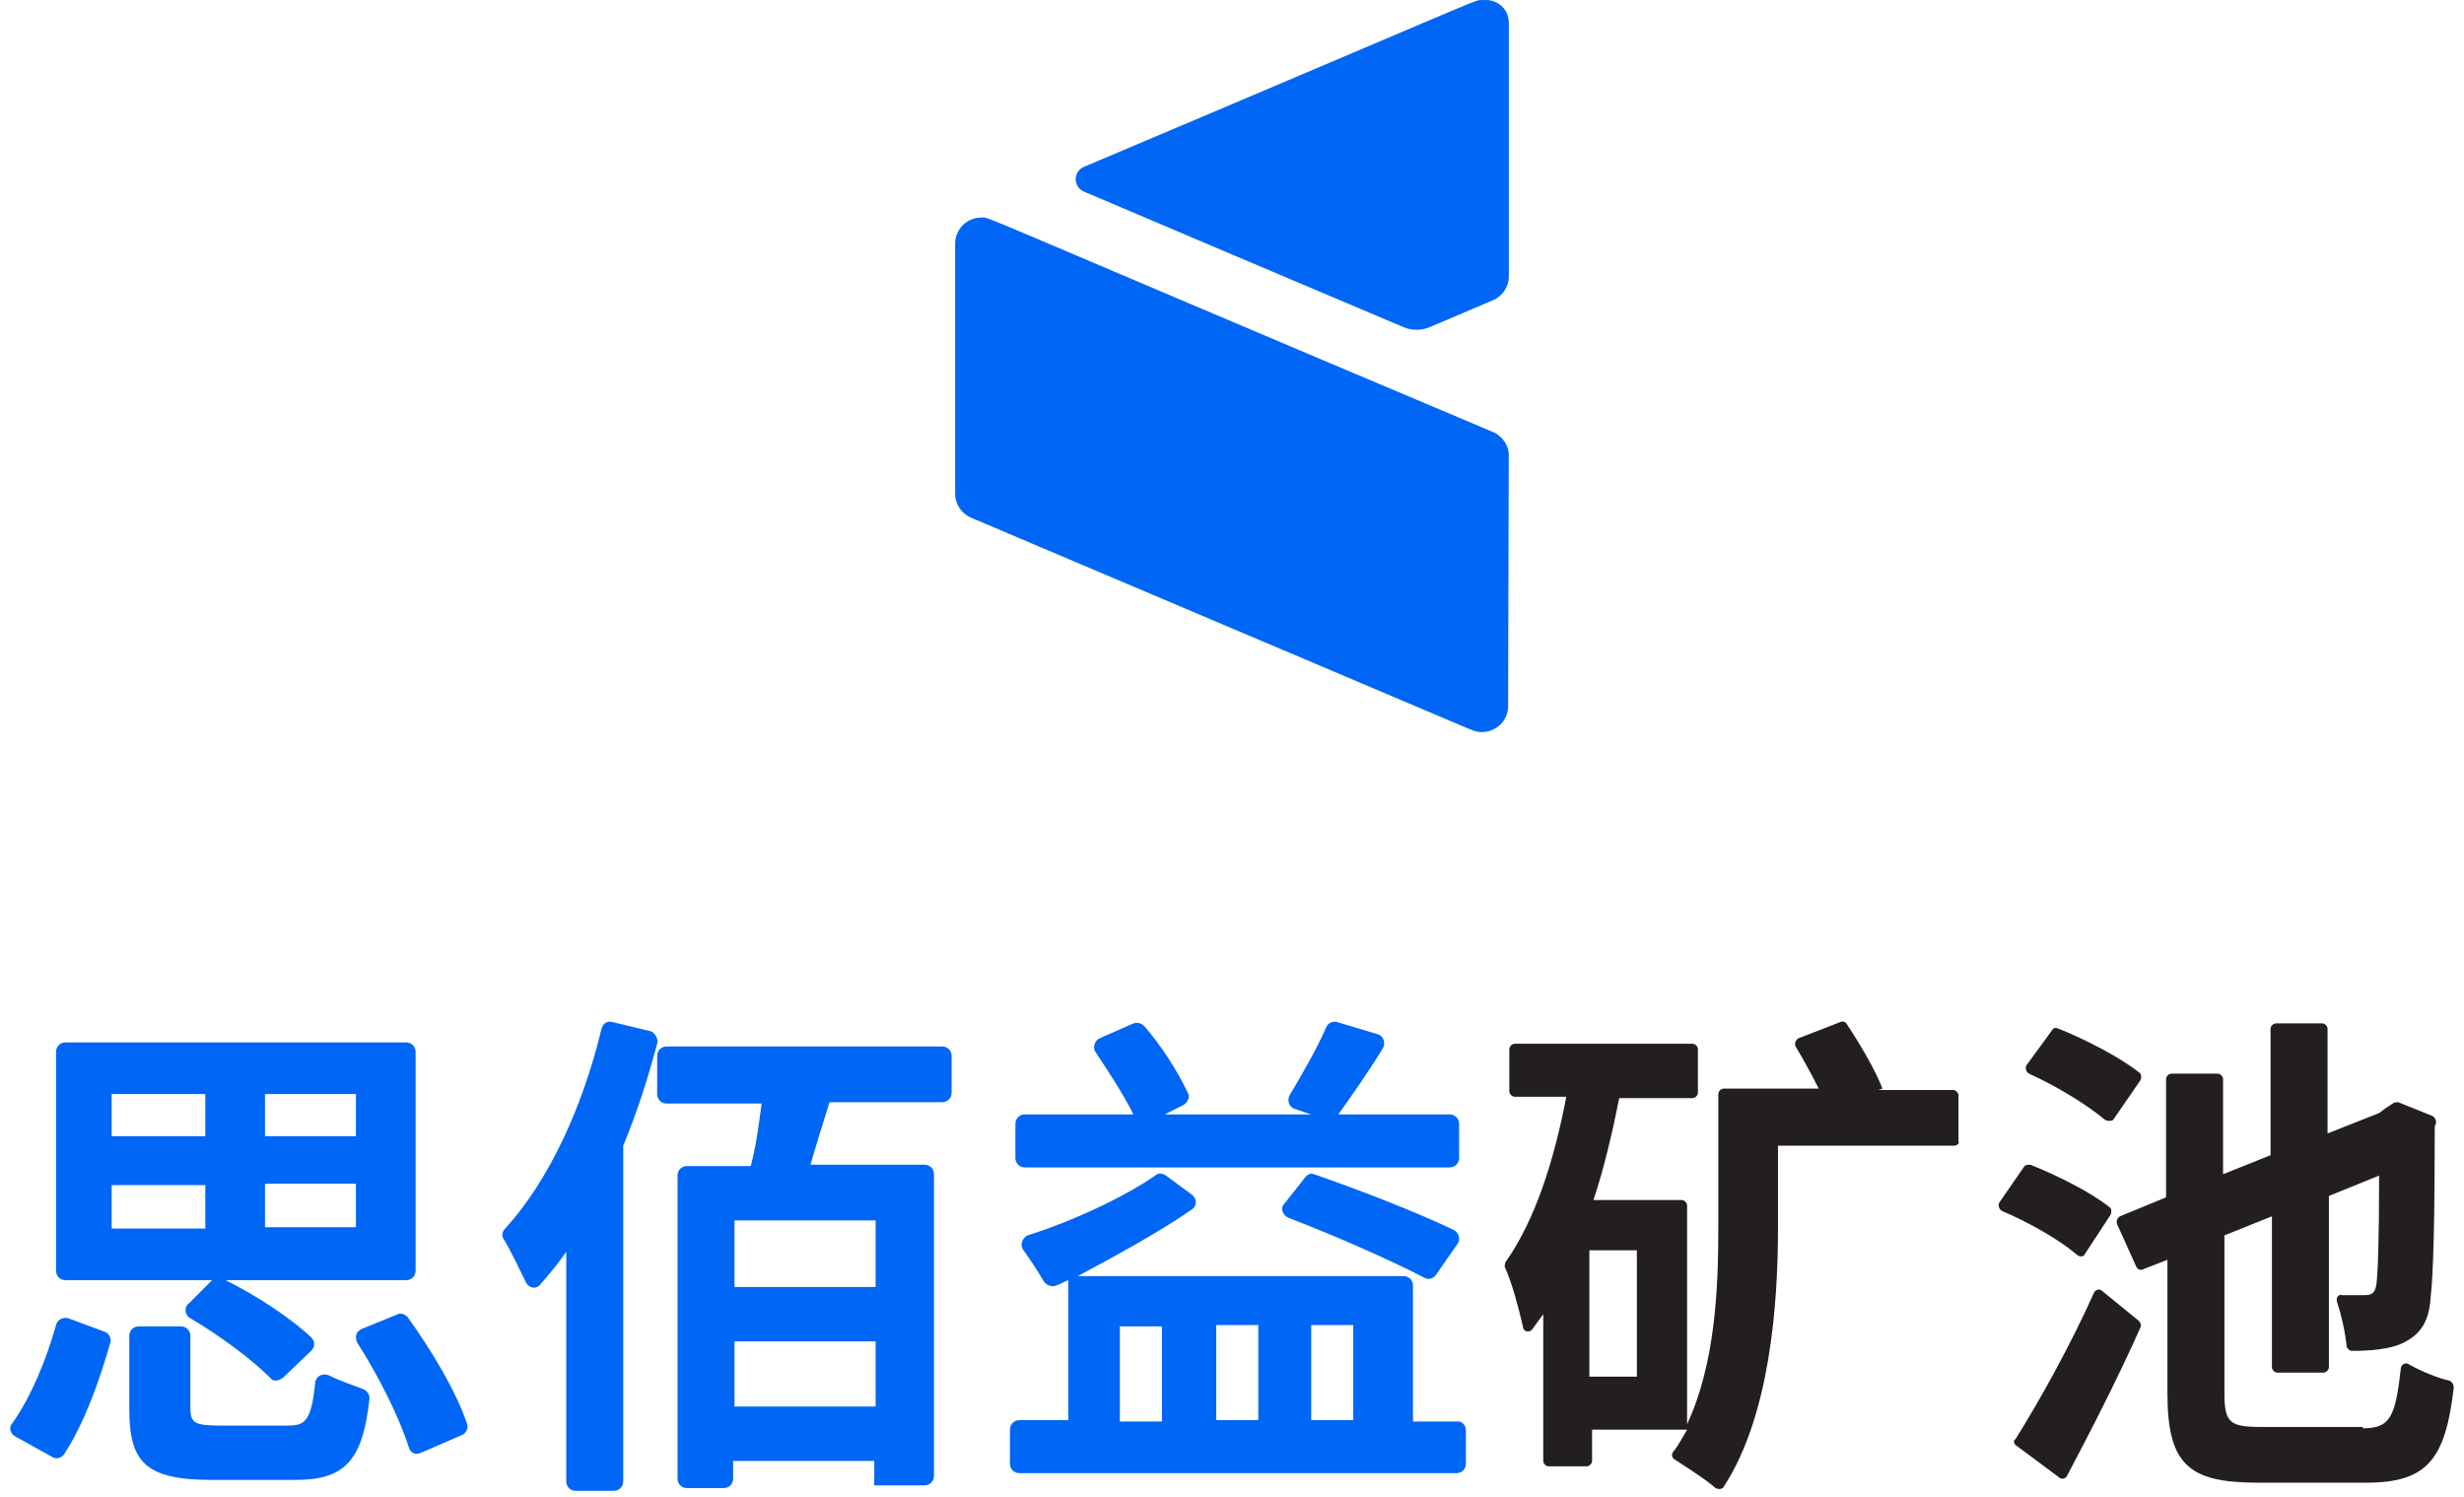 <svg width="158" height="96" viewBox="0 0 158 96" fill="none" xmlns="http://www.w3.org/2000/svg">
<path fill-rule="evenodd" clip-rule="evenodd" d="M69.498 12.282C73.387 13.937 79.697 16.624 89.998 20.979C90.534 21.205 91.14 21.206 91.675 20.979L95.734 19.255C96.331 19.001 96.752 18.407 96.752 17.715V1.469C96.752 0.579 96.03 -0.055 95.144 0.004C94.347 0.058 97.141 -0.988 69.502 10.702C68.805 10.997 68.802 11.986 69.498 12.282Z" fill="#0066F5"/>
<path fill-rule="evenodd" clip-rule="evenodd" d="M94.28 46.779L62.267 33.199C61.668 32.945 61.248 32.352 61.248 31.66V15.622C61.248 14.699 61.996 13.952 62.92 13.952C63.559 13.952 61.379 13.204 95.651 27.669C96.345 27.916 96.808 28.663 96.745 29.287L96.747 29.29L96.705 45.276C96.705 46.199 95.957 46.946 95.033 46.946C94.589 46.946 94.352 46.787 94.254 46.755" fill="#0066F5"/>
<path d="M0.809 91.247C2.027 89.504 2.984 87.151 3.593 84.973C3.68 84.624 4.028 84.45 4.376 84.537L6.726 85.409C6.987 85.496 7.161 85.844 7.074 86.106C6.378 88.546 5.42 91.247 4.115 93.251C3.941 93.512 3.593 93.6 3.332 93.425L0.983 92.118C0.635 91.944 0.548 91.508 0.809 91.247ZM13.6 82.097H4.202C3.854 82.097 3.593 81.836 3.593 81.487V67.458C3.593 67.109 3.854 66.848 4.202 66.848H26.042C26.39 66.848 26.651 67.109 26.651 67.458V81.487C26.651 81.836 26.39 82.097 26.042 82.097H14.47C16.384 83.056 18.559 84.45 19.951 85.757C20.212 86.019 20.212 86.367 19.951 86.629L18.124 88.371C17.863 88.546 17.515 88.633 17.341 88.371C16.123 87.151 14.122 85.67 12.207 84.537C11.859 84.363 11.772 83.84 12.12 83.579L13.6 82.097ZM7.161 72.861H13.165V70.159H7.161V72.861ZM7.161 78.786H13.165V75.998H7.161V78.786ZM18.472 91.421C19.603 91.421 19.951 91.073 20.212 88.72C20.212 88.284 20.648 88.023 21.083 88.197C21.779 88.546 22.562 88.807 23.258 89.068C23.519 89.156 23.693 89.417 23.693 89.678C23.258 93.774 22.04 94.907 18.907 94.907H13.6C9.336 94.907 8.292 93.774 8.292 90.375V85.67C8.292 85.321 8.553 85.06 8.901 85.06H11.598C11.946 85.06 12.207 85.321 12.207 85.67V90.288C12.207 91.247 12.468 91.421 14.122 91.421H18.472ZM22.823 70.159H16.993V72.861H22.823V70.159ZM22.823 75.91H16.993V78.699H22.823V75.91ZM26.129 84.45C27.695 86.629 29.262 89.243 29.958 91.334C30.045 91.595 29.871 91.944 29.61 92.031L26.999 93.164C26.651 93.338 26.303 93.164 26.216 92.815C25.607 90.898 24.302 88.284 22.91 86.106C22.736 85.757 22.823 85.409 23.171 85.234L25.52 84.276C25.694 84.189 25.955 84.276 26.129 84.45Z" fill="#0066F5"/>
<path d="M42.139 66.935C41.53 69.201 40.834 71.379 39.964 73.471V94.994C39.964 95.342 39.703 95.604 39.355 95.604H36.919C36.571 95.604 36.31 95.342 36.31 94.994V80.267C35.788 81.052 35.178 81.749 34.656 82.359C34.395 82.707 33.873 82.62 33.699 82.184C33.264 81.313 32.742 80.18 32.307 79.483C32.133 79.222 32.22 78.96 32.394 78.786C35.178 75.736 37.354 71.031 38.572 65.977C38.659 65.628 38.92 65.454 39.268 65.541L41.791 66.151C42.052 66.325 42.226 66.674 42.139 66.935ZM53.19 70.682C52.755 72.076 52.32 73.471 51.972 74.691H59.281C59.629 74.691 59.89 74.952 59.89 75.3V94.645C59.89 94.994 59.629 95.255 59.281 95.255H56.061V93.687H47.012V94.82C47.012 95.168 46.751 95.429 46.403 95.429H44.054C43.706 95.429 43.445 95.168 43.445 94.82V75.388C43.445 75.039 43.706 74.778 44.054 74.778H48.143C48.491 73.471 48.665 72.076 48.839 70.769H42.748C42.401 70.769 42.139 70.508 42.139 70.159V67.719C42.139 67.371 42.401 67.109 42.748 67.109H60.412C60.76 67.109 61.021 67.371 61.021 67.719V70.072C61.021 70.421 60.76 70.682 60.412 70.682H53.19ZM56.148 78.263H47.099V82.533H56.148V78.263ZM56.148 90.201V86.019H47.099V90.201H56.148Z" fill="#0066F5"/>
<path d="M93.998 91.683V93.861C93.998 94.21 93.737 94.471 93.389 94.471H65.372C65.023 94.471 64.763 94.21 64.763 93.861V91.683C64.763 91.334 65.023 91.073 65.372 91.073H68.504V82.097C68.243 82.184 67.982 82.359 67.721 82.446C67.46 82.533 67.112 82.446 66.938 82.184C66.59 81.574 66.068 80.79 65.633 80.18C65.372 79.832 65.546 79.396 65.894 79.222C68.678 78.35 72.072 76.782 74.073 75.388C74.247 75.213 74.508 75.213 74.769 75.388L76.422 76.608C76.77 76.869 76.77 77.305 76.422 77.566C74.421 78.96 71.549 80.529 69.113 81.836H89.996C90.344 81.836 90.605 82.097 90.605 82.446V91.16H93.563C93.737 91.16 93.998 91.421 93.998 91.683ZM92.954 74.865H65.72C65.372 74.865 65.111 74.603 65.111 74.255V72.076C65.111 71.728 65.372 71.466 65.72 71.466H72.68C72.072 70.246 71.114 68.765 70.244 67.458C70.07 67.197 70.157 66.761 70.505 66.587L72.68 65.628C72.942 65.541 73.203 65.628 73.377 65.802C74.508 67.109 75.552 68.765 76.161 70.072C76.335 70.334 76.161 70.682 75.9 70.856L74.682 71.466H84.079L83.035 71.118C82.687 71.031 82.513 70.595 82.687 70.246C83.47 68.939 84.427 67.284 85.036 65.89C85.123 65.628 85.471 65.454 85.732 65.541L88.343 66.325C88.691 66.412 88.865 66.848 88.691 67.197C87.734 68.765 86.689 70.246 85.819 71.466H92.954C93.302 71.466 93.563 71.728 93.563 72.076V74.255C93.563 74.603 93.302 74.865 92.954 74.865ZM71.81 91.16H74.508V85.06H71.81V91.16ZM77.988 84.973V91.073H80.686V84.973H77.988ZM84.253 75.3C87.037 76.259 90.866 77.74 93.215 78.873C93.563 79.047 93.65 79.483 93.476 79.745L92.084 81.749C91.91 82.01 91.562 82.097 91.301 81.923C89.126 80.79 85.558 79.222 82.6 78.089C82.252 77.915 82.078 77.479 82.339 77.218L83.644 75.562C83.818 75.3 84.079 75.213 84.253 75.3ZM84.079 84.973V91.073H86.776V84.973H84.079Z" fill="#0066F5"/>
<path d="M125.323 73.471H114.011V78.786C114.011 83.666 113.489 90.811 110.531 95.342C110.444 95.517 110.183 95.517 110.009 95.429C109.312 94.82 108.181 94.122 107.398 93.6C107.224 93.512 107.137 93.251 107.311 93.077C107.659 92.641 107.92 92.118 108.181 91.683H102.09V93.687C102.09 93.861 101.916 94.035 101.742 94.035H99.306C99.132 94.035 98.958 93.861 98.958 93.687V84.276C98.697 84.624 98.523 84.886 98.262 85.234C98.088 85.496 97.653 85.409 97.653 85.06C97.392 83.927 96.957 82.272 96.522 81.313C96.435 81.226 96.522 81.052 96.522 80.965C98.436 78.263 99.654 74.429 100.437 70.334H97.131C96.957 70.334 96.783 70.159 96.783 69.985V67.284C96.783 67.109 96.957 66.935 97.131 66.935H108.529C108.703 66.935 108.877 67.109 108.877 67.284V70.072C108.877 70.246 108.703 70.421 108.529 70.421H103.831C103.396 72.599 102.874 74.865 102.178 76.956H107.833C108.007 76.956 108.181 77.13 108.181 77.305V91.334C110.009 87.413 110.183 82.533 110.183 78.786V70.159C110.183 69.985 110.357 69.811 110.531 69.811H116.621C116.186 68.939 115.664 67.981 115.142 67.109C115.055 66.935 115.142 66.674 115.316 66.587L118.014 65.541C118.188 65.454 118.362 65.541 118.449 65.715C119.319 67.022 120.276 68.678 120.711 69.811L120.45 69.898H125.236C125.41 69.898 125.584 70.072 125.584 70.246V73.209C125.671 73.296 125.497 73.471 125.323 73.471ZM104.962 80.18H101.916V88.284H104.962V80.18Z" fill="#231F20"/>
<path d="M133.154 80.442C132.023 79.483 130.021 78.35 128.368 77.653C128.194 77.566 128.107 77.305 128.194 77.13L129.76 74.865C129.847 74.691 130.021 74.691 130.195 74.691C131.936 75.388 134.024 76.433 135.242 77.392C135.416 77.479 135.416 77.74 135.329 77.915L133.676 80.442C133.589 80.616 133.328 80.616 133.154 80.442ZM129.238 92.292C130.717 89.94 132.719 86.367 134.285 82.882C134.372 82.707 134.633 82.62 134.807 82.794L137.156 84.711C137.243 84.799 137.33 84.973 137.243 85.147C135.851 88.284 134.111 91.683 132.545 94.645C132.458 94.82 132.197 94.907 132.023 94.732L129.325 92.728C129.151 92.641 129.064 92.38 129.238 92.292ZM134.981 71.815C133.85 70.856 131.848 69.636 130.108 68.852C129.934 68.765 129.847 68.504 129.934 68.329L131.587 66.064C131.674 65.89 131.848 65.89 132.023 65.977C133.763 66.674 135.938 67.807 137.156 68.765C137.33 68.852 137.33 69.114 137.243 69.288L135.503 71.815C135.416 71.902 135.155 71.902 134.981 71.815ZM151.513 91.595C153.253 91.595 153.601 90.898 153.949 87.761C153.949 87.5 154.298 87.326 154.472 87.5C155.255 87.936 156.299 88.371 157.082 88.546C157.256 88.633 157.343 88.807 157.343 88.981C156.821 93.512 155.69 95.081 151.774 95.081H144.726C140.289 95.081 138.983 93.861 138.983 89.33V80.79L137.417 81.4C137.243 81.487 137.069 81.4 136.982 81.226L135.764 78.525C135.677 78.35 135.764 78.089 135.938 78.002L138.896 76.782V69.201C138.896 69.026 139.07 68.852 139.244 68.852H142.203C142.377 68.852 142.551 69.026 142.551 69.201V75.3L145.596 74.081V65.977C145.596 65.802 145.77 65.628 145.944 65.628H148.903C149.077 65.628 149.251 65.802 149.251 65.977V72.686L152.557 71.379L152.905 71.118L153.427 70.769C153.514 70.682 153.688 70.682 153.775 70.682L155.951 71.554C156.125 71.641 156.212 71.815 156.212 71.989L156.125 72.251V72.338C156.125 78.002 156.038 81.749 155.864 83.143C155.777 84.799 155.168 85.583 154.124 86.106C153.253 86.541 151.948 86.629 150.817 86.629C150.643 86.629 150.469 86.454 150.469 86.28C150.382 85.409 150.121 84.276 149.86 83.492C149.773 83.23 149.947 82.969 150.208 83.056C150.73 83.056 151.339 83.056 151.6 83.056C152.035 83.056 152.296 82.969 152.383 82.359C152.47 81.749 152.557 79.657 152.557 75.388L149.338 76.695V87.674C149.338 87.848 149.164 88.023 148.99 88.023H146.031C145.857 88.023 145.683 87.848 145.683 87.674V78.002L142.638 79.222V89.33C142.638 91.247 142.986 91.508 144.987 91.508H151.513V91.595Z" fill="#231F20"/>
</svg>
